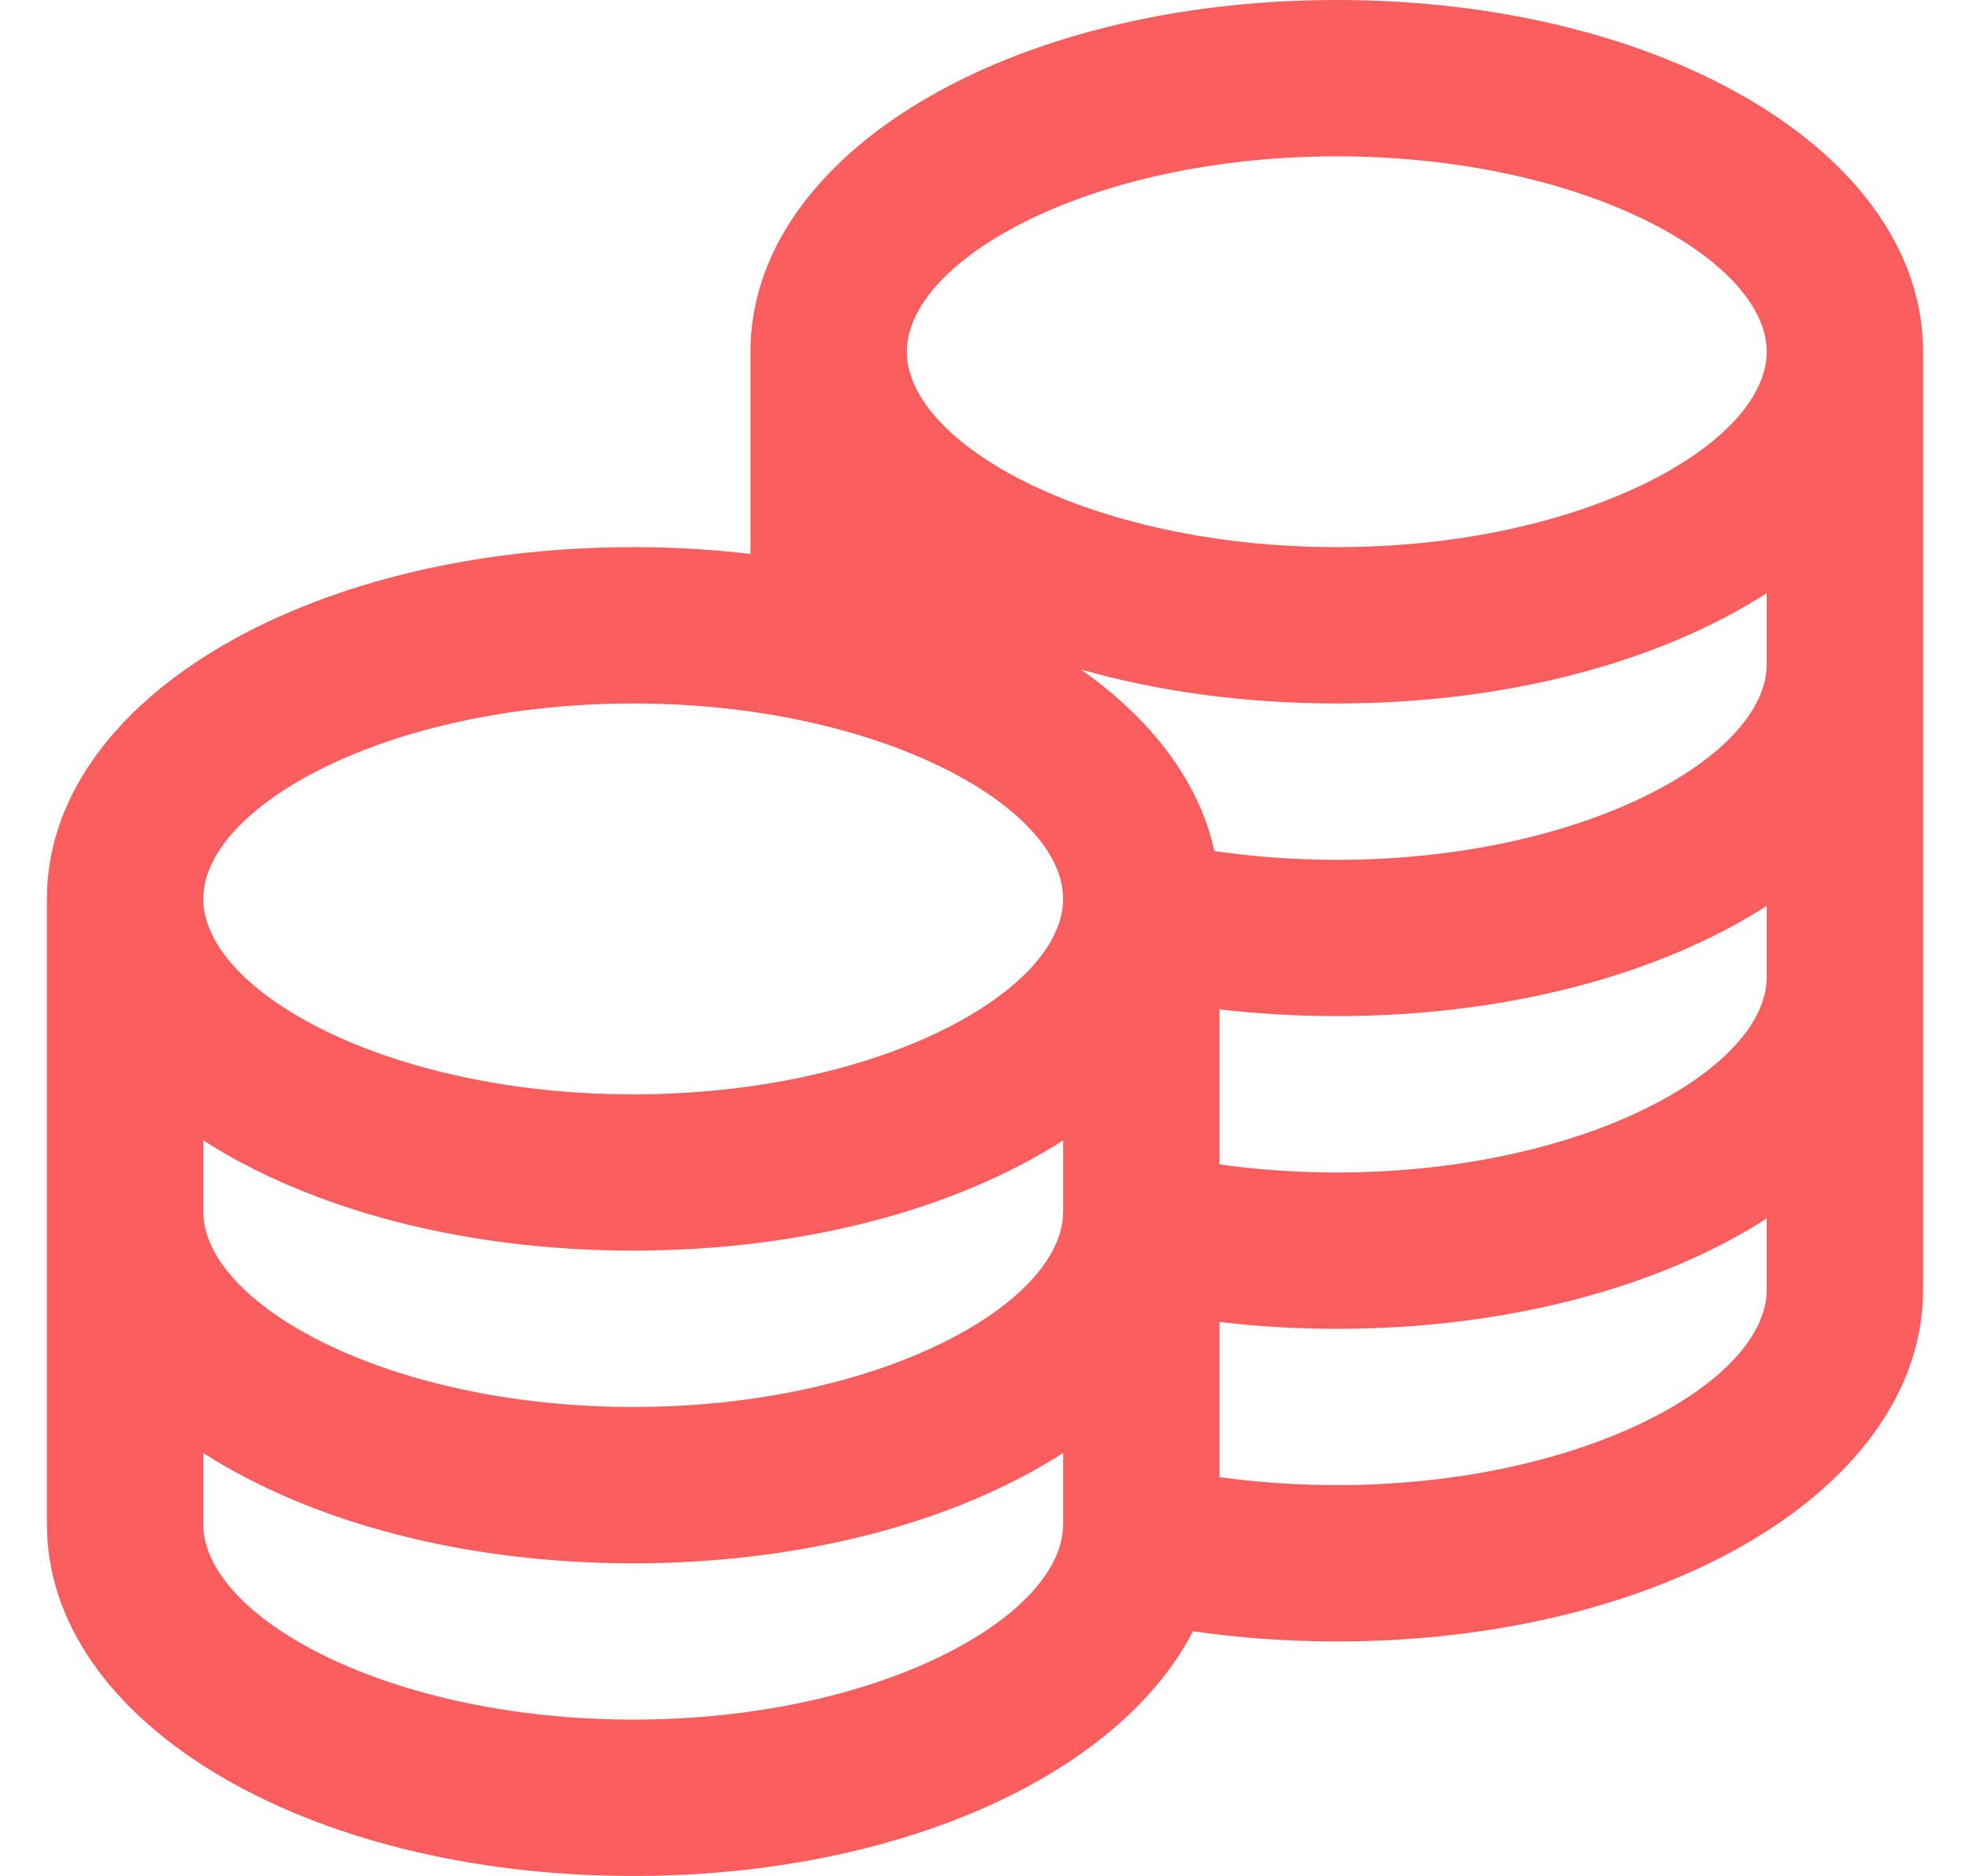 <svg width="21" height="20" viewBox="0 0 21 20" fill="none" xmlns="http://www.w3.org/2000/svg">
<g clip-path="url(#clip0_354_8941)">
<path d="M14.25 0C10.745 0 8 1.647 8 3.75V5.906C7.598 5.858 7.179 5.833 6.75 5.833C3.245 5.833 0.5 7.481 0.5 9.583V16.25C0.5 18.352 3.245 20 6.75 20C9.589 20 11.93 18.919 12.717 17.391C13.215 17.463 13.728 17.5 14.25 17.5C17.755 17.5 20.5 15.852 20.5 13.75V3.75C20.5 1.647 17.755 0 14.25 0ZM18.833 10.417C18.833 11.4 16.873 12.5 14.25 12.5C13.823 12.5 13.405 12.471 13 12.414V10.761C13.408 10.808 13.827 10.833 14.25 10.833C16.078 10.833 17.7 10.385 18.833 9.658V10.417ZM2.167 12.158C3.3 12.885 4.922 13.333 6.75 13.333C8.578 13.333 10.2 12.885 11.333 12.158V12.917C11.333 13.9 9.373 15 6.75 15C4.127 15 2.167 13.9 2.167 12.917V12.158ZM18.833 7.083C18.833 8.067 16.873 9.167 14.25 9.167C13.804 9.167 13.367 9.135 12.945 9.073C12.784 8.334 12.278 7.67 11.523 7.138C12.343 7.371 13.267 7.5 14.25 7.5C16.078 7.5 17.7 7.052 18.833 6.324V7.083ZM14.25 1.667C16.873 1.667 18.833 2.767 18.833 3.75C18.833 4.733 16.873 5.833 14.25 5.833C11.627 5.833 9.667 4.733 9.667 3.75C9.667 2.767 11.627 1.667 14.25 1.667ZM6.75 7.5C9.373 7.5 11.333 8.6 11.333 9.583C11.333 10.567 9.373 11.667 6.75 11.667C4.127 11.667 2.167 10.567 2.167 9.583C2.167 8.6 4.127 7.5 6.75 7.5ZM6.75 18.333C4.127 18.333 2.167 17.233 2.167 16.25V15.491C3.3 16.218 4.922 16.667 6.75 16.667C8.578 16.667 10.2 16.218 11.333 15.491V16.25C11.333 17.233 9.373 18.333 6.75 18.333ZM14.25 15.833C13.823 15.833 13.405 15.804 13 15.748V14.094C13.408 14.142 13.827 14.167 14.25 14.167C16.078 14.167 17.7 13.718 18.833 12.991V13.75C18.833 14.733 16.873 15.833 14.25 15.833Z" fill="#F95D5D"/>
</g>
<defs>
<clipPath id="clip0_354_8941">
<rect width="20" height="20" fill="white" transform="translate(0.5)"/>
</clipPath>
</defs>
</svg>
